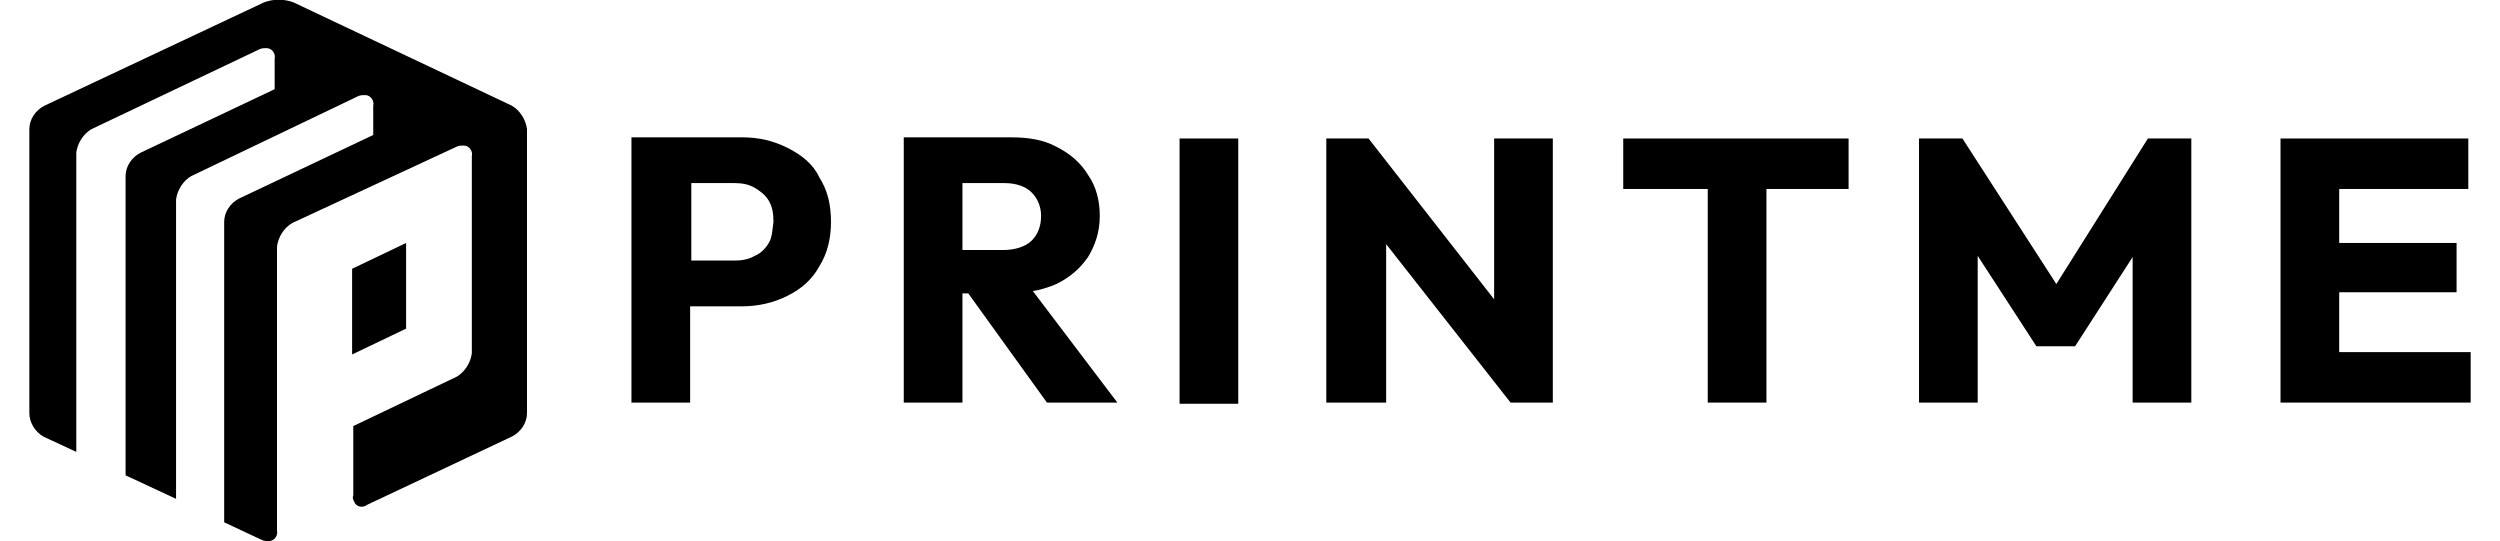 <svg xmlns="http://www.w3.org/2000/svg" xmlns:xlink="http://www.w3.org/1999/xlink" x="0px" y="0px"
	 viewBox="0 0 213 46.1" style="enable-background:new 0 0 213 46.1;" xml:space="preserve">
<style type="text/css">
	.st0{fill:#FFFFFF;}
</style>
<g>
	<path className="st0" d="M67.1,12.6c-1.2-0.6-2.4-0.9-3.9-0.9h-4.4h-1.2h-3.8v22.6h5v-8.2h4.4c1.4,0,2.7-0.3,3.9-0.9
		c1.2-0.6,2.1-1.4,2.7-2.5c0.7-1.1,1-2.4,1-3.8c0-1.5-0.3-2.7-1-3.8C69.3,14,68.3,13.2,67.1,12.6z M65.5,20.7
		c-0.3,0.5-0.7,0.9-1.2,1.1c-0.5,0.3-1.1,0.4-1.7,0.4h-3.7v-6.6h3.7c0.6,0,1.2,0.1,1.7,0.4s0.9,0.6,1.2,1.1c0.3,0.5,0.4,1.1,0.4,1.8
		C65.8,19.6,65.8,20.2,65.5,20.7z"/>
	<path className="st0" d="M90,24.2c1.2-0.6,2-1.3,2.7-2.3c0.6-1,1-2.1,1-3.5c0-1.3-0.3-2.5-1-3.5c-0.6-1-1.5-1.8-2.7-2.4
		c-1.1-0.6-2.4-0.8-3.9-0.8H82h-1.2H77v22.6h5V25h0.5l6.7,9.3h6L88,24.8C88.6,24.7,89.3,24.5,90,24.2z M85.5,21.3H82v-5.7h3.6
		c1,0,1.8,0.3,2.3,0.8s0.8,1.2,0.8,2c0,0.9-0.3,1.6-0.8,2.1S86.5,21.3,85.5,21.3z"/>
	<rect x="100.5" y="11.8" className="st0" width="5" height="22.6"/>
	<polygon className="st0" points="127.3,25.5 116.6,11.8 113,11.8 113,34.3 118.1,34.3 118.1,20.8 128.7,34.3 132.3,34.3 132.3,11.8 
		127.3,11.8 	"/>
	<polygon className="st0" points="138.3,16.1 145.5,16.1 145.5,34.3 150.5,34.3 150.5,16.1 157.5,16.1 157.5,11.8 138.3,11.8 	"/>
	<polygon className="st0" points="175.2,24.2 167.2,11.8 163.5,11.8 163.5,34.3 168.5,34.3 168.5,21.8 173.5,29.5 176.8,29.5 
		181.7,21.9 181.7,34.3 186.7,34.3 186.7,11.8 183,11.8 	"/>
	<polygon className="st0" points="199.3,30 199.3,24.9 209.3,24.9 209.3,20.7 199.3,20.7 199.3,16.1 210.3,16.1 210.3,11.8 199.3,11.8 
		198,11.8 194.3,11.8 194.3,34.3 198,34.3 199.3,34.3 210.5,34.3 210.5,30 	"/>
	<polygon className="st0" points="34.6,20.7 30,22.9 30,30.2 34.6,28 	"/>
	<path className="st0" d="M43.6,9L25,0.2c-0.8-0.3-1.7-0.3-2.5,0L3.8,9C3,9.4,2.5,10.2,2.5,11v24.2c0,0.8,0.5,1.6,1.2,2l2.8,1.3V13
		c0.1-0.8,0.6-1.6,1.3-2l14.3-6.8c0.2-0.1,0.4-0.1,0.6-0.1c0.5,0,0.8,0.5,0.7,0.9v2.6L12,13c-0.8,0.4-1.3,1.2-1.3,2v25.5l4.3,2V17
		c0.1-0.8,0.6-1.6,1.3-2l14.2-6.8c0.2-0.1,0.4-0.1,0.6-0.1c0.5,0,0.8,0.5,0.7,0.9v2.5l-11.4,5.4c-0.8,0.4-1.3,1.2-1.3,2v25.6
		l3.2,1.5c0.2,0.1,0.4,0.1,0.6,0.1c0.5,0,0.8-0.5,0.7-0.9V21c0.1-0.8,0.6-1.6,1.3-2l14-6.5c0.2-0.1,0.4-0.1,0.6-0.1
		c0.5,0,0.8,0.5,0.7,0.9v16.8c-0.1,0.8-0.6,1.6-1.3,2l-8.8,4.2v5.9c-0.1,0.2,0,0.4,0.1,0.6c0.2,0.4,0.7,0.5,1.1,0.2l12.3-5.8
		c0.8-0.4,1.3-1.2,1.3-2V11C44.8,10.2,44.3,9.4,43.6,9z"/>
</g>
</svg>
